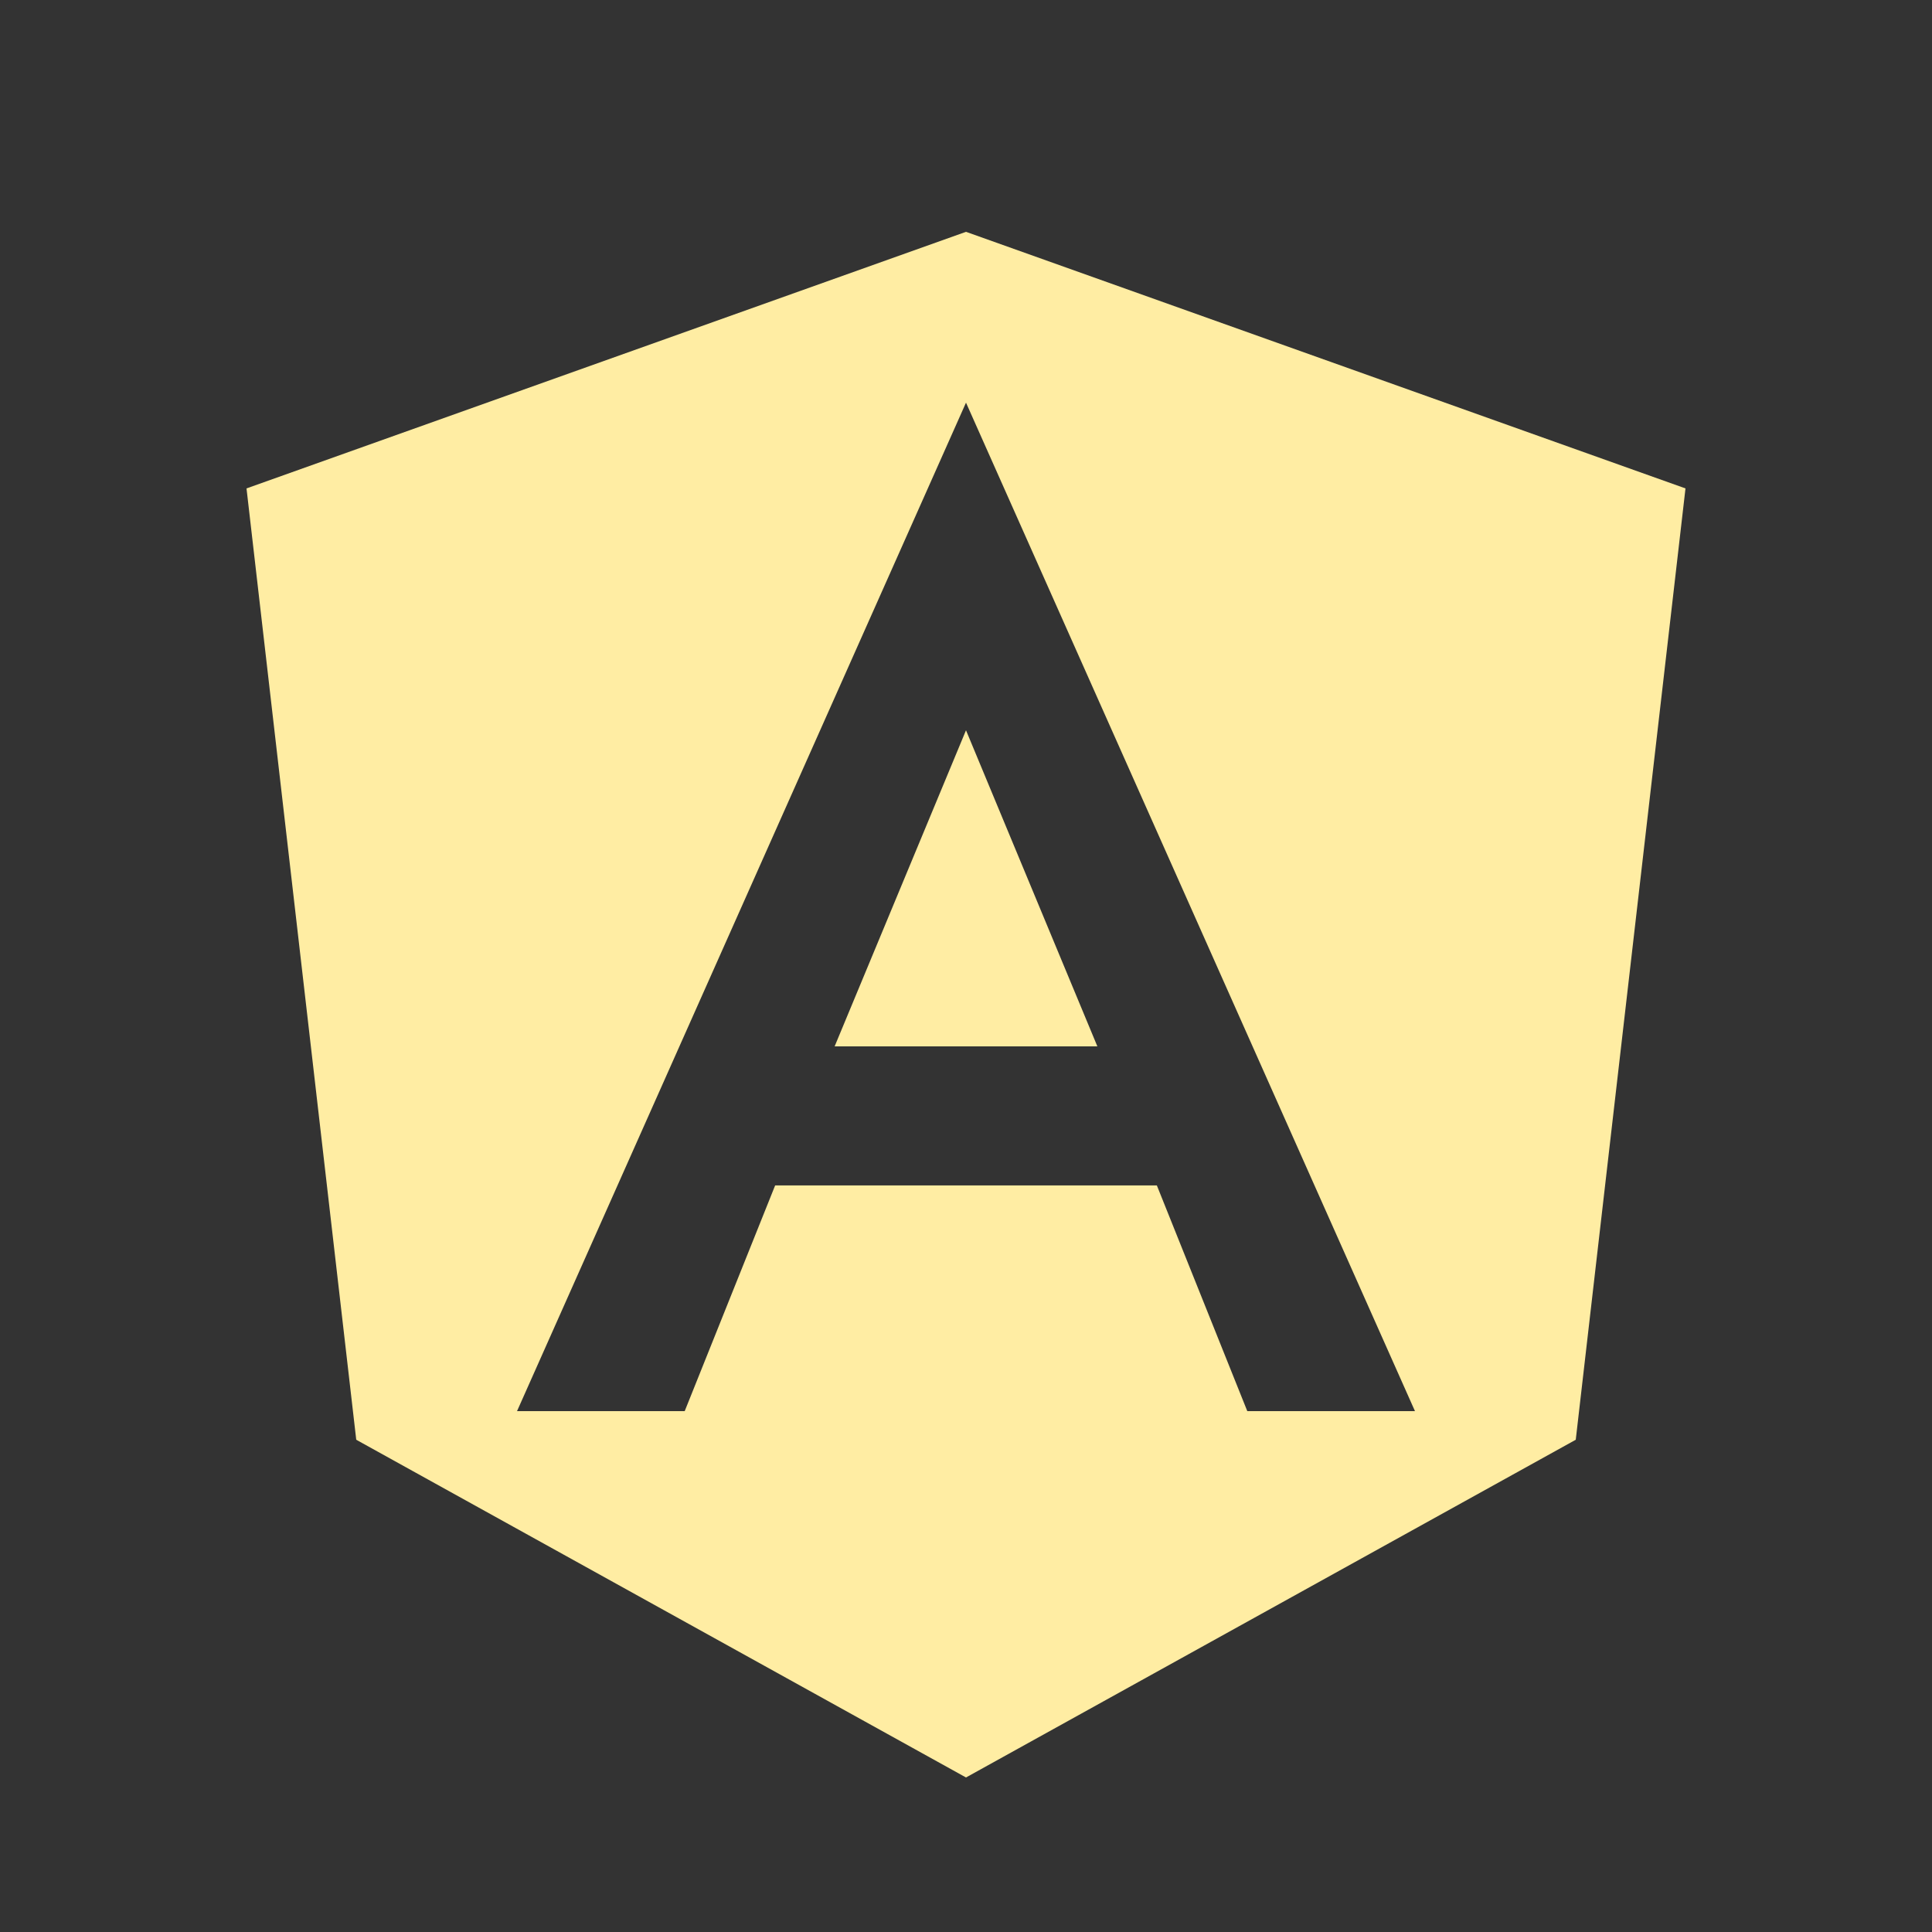 <?xml version="1.0" encoding="UTF-8"?>
<svg xmlns="http://www.w3.org/2000/svg" xmlns:xlink="http://www.w3.org/1999/xlink" viewBox="0 0 128 128" version="1.1">
  <rect x="0" y="0" width="128" height="128" fill="#333333" stroke="none"/>
  <g id="surface1">
    <path style=" stroke:none;fill-rule:nonzero;fill:#FFEDA3;fill-opacity:1;" d="M 55.297 69.324 L 72.703 69.324 L 64 48.383 Z M 55.297 69.324 M 64 15.359 L 16.332 32.359 L 23.602 95.387 L 64 117.762 L 104.398 95.387 L 111.668 32.359 Z M 93.746 93.492 L 82.637 93.492 L 76.645 78.539 L 51.355 78.539 L 45.363 93.492 L 34.254 93.492 L 64 26.676 Z M 93.746 93.492 "/>
  </g>
</svg>
